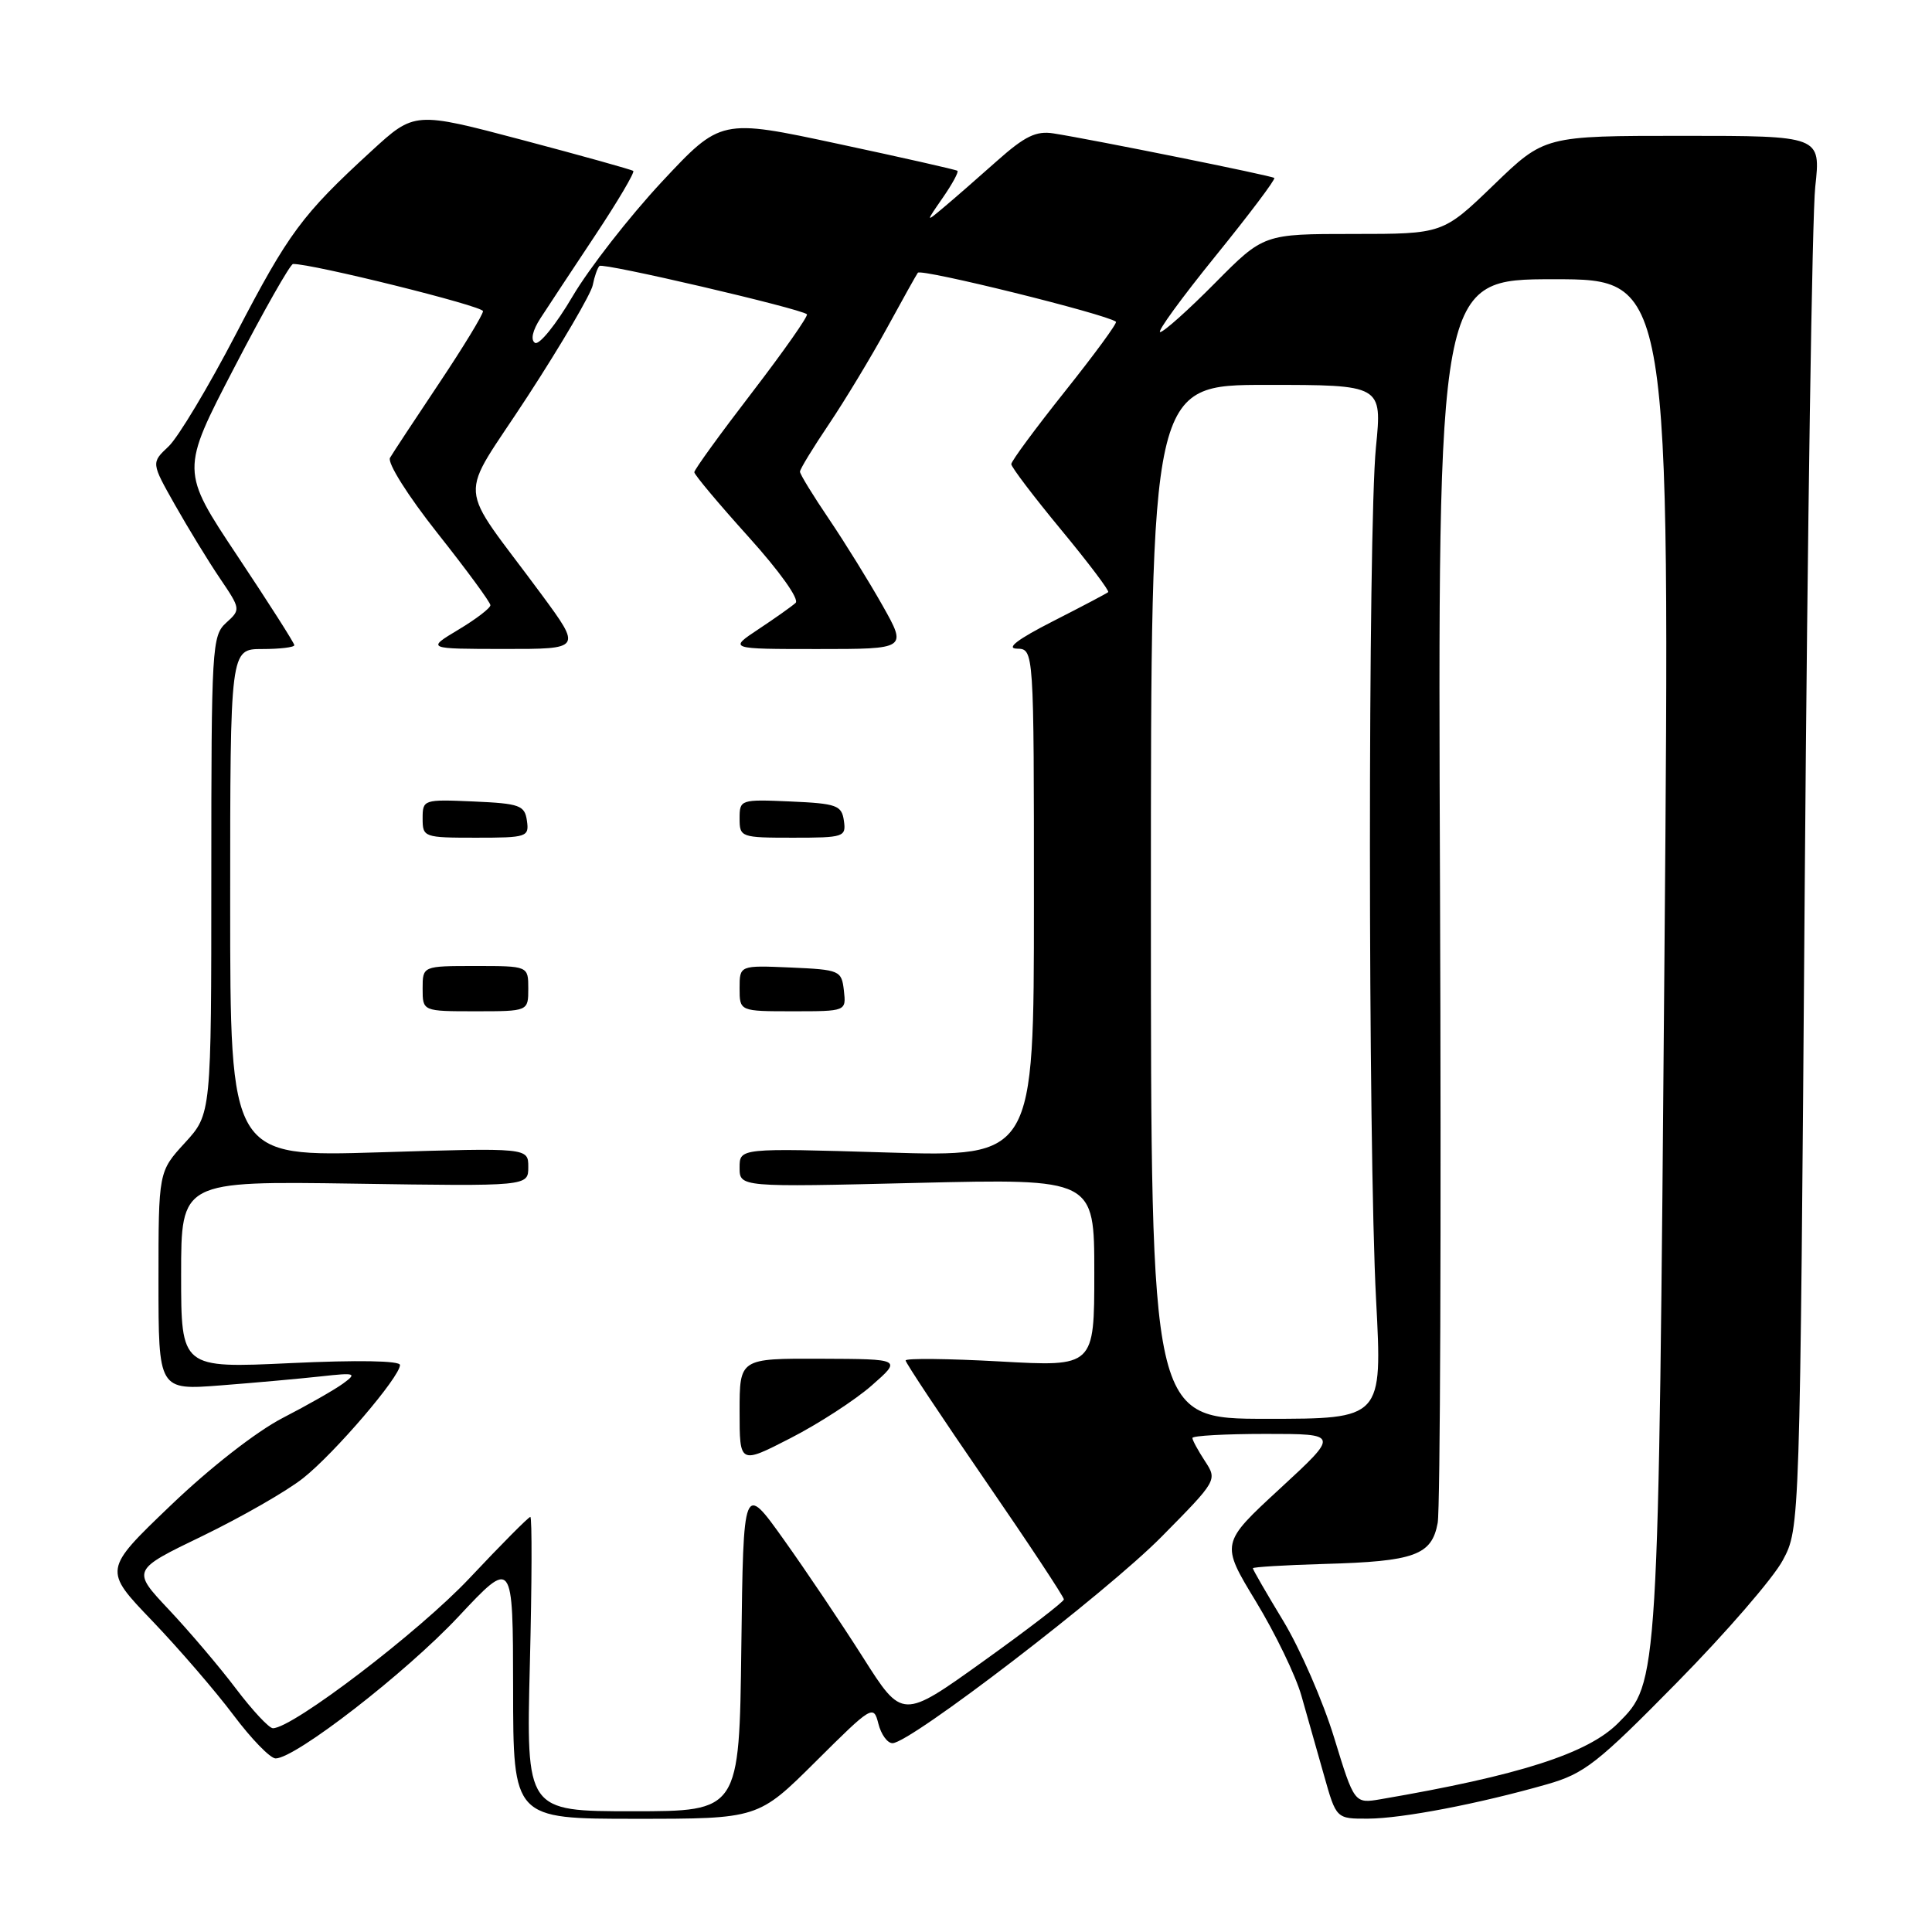 <?xml version="1.0" encoding="UTF-8" standalone="no"?>
<!DOCTYPE svg PUBLIC "-//W3C//DTD SVG 1.1//EN" "http://www.w3.org/Graphics/SVG/1.1/DTD/svg11.dtd" >
<svg xmlns="http://www.w3.org/2000/svg" xmlns:xlink="http://www.w3.org/1999/xlink" version="1.1" viewBox="0 0 256 256">
 <g >
 <path fill="currentColor"
d=" M 108.10 233.40 C 115.55 225.99 115.75 225.87 116.39 228.40 C 116.75 229.83 117.59 230.99 118.27 230.98 C 120.65 230.94 146.59 211.04 153.91 203.63 C 161.29 196.16 161.31 196.12 159.66 193.60 C 158.75 192.21 158.00 190.83 158.00 190.54 C 158.00 190.24 162.38 190.00 167.73 190.00 C 177.46 190.00 177.46 190.00 169.60 197.25 C 161.74 204.50 161.74 204.50 166.40 212.18 C 168.97 216.41 171.69 222.03 172.44 224.68 C 173.20 227.33 174.55 232.09 175.44 235.25 C 177.06 241.00 177.06 241.00 181.28 240.98 C 185.79 240.96 195.96 239.01 204.98 236.43 C 209.95 235.01 211.67 233.66 222.23 222.92 C 228.69 216.36 234.99 209.08 236.23 206.74 C 238.50 202.50 238.50 202.50 239.14 117.00 C 239.50 69.97 240.12 28.46 240.53 24.75 C 241.27 18.00 241.27 18.00 222.97 18.00 C 204.66 18.00 204.66 18.00 197.93 24.50 C 191.19 31.00 191.19 31.00 179.32 31.00 C 167.44 31.00 167.44 31.00 161.00 37.50 C 157.46 41.08 154.19 44.00 153.73 44.00 C 153.27 44.00 156.57 39.47 161.05 33.94 C 165.54 28.40 169.05 23.74 168.85 23.58 C 168.49 23.27 144.82 18.50 139.61 17.68 C 137.29 17.31 135.80 18.04 132.11 21.32 C 129.57 23.58 126.41 26.34 125.07 27.46 C 122.64 29.50 122.64 29.50 124.93 26.19 C 126.19 24.37 127.06 22.77 126.86 22.63 C 126.66 22.48 119.53 20.87 111.01 19.05 C 95.51 15.73 95.51 15.73 87.68 24.11 C 83.38 28.73 78.06 35.55 75.87 39.27 C 73.68 43.00 71.44 45.77 70.89 45.43 C 70.28 45.05 70.56 43.79 71.62 42.16 C 72.57 40.70 75.81 35.78 78.83 31.24 C 81.85 26.70 84.13 22.83 83.91 22.65 C 83.68 22.47 77.07 20.63 69.22 18.55 C 54.93 14.77 54.93 14.77 49.22 20.01 C 40.01 28.46 38.26 30.82 31.27 44.25 C 27.62 51.26 23.60 57.97 22.33 59.16 C 20.03 61.32 20.03 61.32 23.19 66.91 C 24.93 69.98 27.60 74.36 29.14 76.63 C 31.90 80.71 31.91 80.77 29.96 82.53 C 28.09 84.23 28.00 85.77 28.00 115.96 C 28.00 147.61 28.00 147.61 24.50 151.43 C 21.00 155.25 21.00 155.25 21.00 169.73 C 21.00 184.21 21.00 184.21 29.25 183.57 C 33.79 183.22 39.75 182.68 42.50 182.38 C 47.11 181.87 47.34 181.95 45.47 183.32 C 44.35 184.14 40.75 186.19 37.47 187.88 C 33.98 189.68 27.80 194.50 22.60 199.49 C 13.69 208.02 13.69 208.02 20.16 214.76 C 23.71 218.47 28.56 224.09 30.93 227.25 C 33.30 230.41 35.81 233.00 36.52 233.00 C 39.14 233.00 53.76 221.67 60.74 214.22 C 67.97 206.50 67.97 206.50 67.99 223.75 C 68.00 241.00 68.00 241.00 84.23 241.00 C 100.46 241.00 100.46 241.00 108.10 233.40 Z  M 70.21 220.50 C 70.48 209.78 70.51 201.00 70.27 201.00 C 70.04 201.00 66.41 204.65 62.21 209.12 C 55.52 216.23 38.78 229.00 36.16 229.00 C 35.65 229.00 33.45 226.64 31.26 223.75 C 29.08 220.86 25.07 216.15 22.37 213.28 C 17.45 208.05 17.45 208.05 26.86 203.51 C 32.03 201.00 38.02 197.57 40.17 195.86 C 44.34 192.56 53.00 182.44 53.00 180.87 C 53.00 180.30 47.39 180.20 38.50 180.62 C 24.00 181.30 24.00 181.30 24.00 168.90 C 24.00 156.50 24.00 156.50 47.00 156.84 C 70.00 157.19 70.00 157.19 70.00 154.63 C 70.00 152.08 70.00 152.08 50.25 152.69 C 30.50 153.30 30.50 153.30 30.50 119.65 C 30.50 86.00 30.50 86.00 34.75 86.00 C 37.09 86.00 39.00 85.77 39.00 85.49 C 39.00 85.21 35.61 79.90 31.47 73.68 C 23.94 62.37 23.94 62.37 31.05 48.69 C 34.96 41.16 38.46 34.99 38.83 34.98 C 41.30 34.92 64.00 40.55 64.00 41.23 C 64.00 41.70 61.38 46.00 58.18 50.79 C 54.98 55.58 52.05 60.02 51.68 60.66 C 51.29 61.31 54.04 65.68 57.98 70.66 C 61.83 75.52 64.98 79.81 64.98 80.19 C 64.99 80.57 63.09 82.03 60.75 83.43 C 56.50 85.98 56.50 85.98 66.79 85.99 C 77.08 86.00 77.08 86.00 71.74 78.75 C 60.34 63.29 60.59 66.86 69.93 52.49 C 74.45 45.54 78.32 38.92 78.54 37.79 C 78.76 36.66 79.16 35.51 79.43 35.24 C 79.89 34.78 106.00 40.87 106.92 41.64 C 107.14 41.84 103.88 46.49 99.67 51.98 C 95.45 57.47 92.00 62.23 92.00 62.57 C 92.00 62.90 95.23 66.75 99.17 71.12 C 103.31 75.71 105.95 79.41 105.42 79.89 C 104.91 80.35 102.71 81.91 100.52 83.36 C 96.54 86.00 96.54 86.00 108.36 86.00 C 120.19 86.00 120.19 86.00 116.95 80.25 C 115.17 77.09 111.98 71.94 109.86 68.80 C 107.74 65.67 106.00 62.84 106.00 62.50 C 106.00 62.16 107.73 59.33 109.84 56.20 C 111.95 53.06 115.40 47.35 117.51 43.50 C 119.61 39.65 121.46 36.34 121.62 36.14 C 122.05 35.56 146.52 41.61 147.87 42.63 C 148.08 42.79 145.04 46.93 141.12 51.85 C 137.21 56.76 134.00 61.10 134.00 61.50 C 134.00 61.89 136.97 65.80 140.59 70.18 C 144.22 74.57 147.03 78.29 146.84 78.46 C 146.65 78.63 143.35 80.37 139.50 82.33 C 134.83 84.71 133.25 85.92 134.75 85.95 C 137.00 86.00 137.00 86.00 137.00 119.66 C 137.00 153.31 137.00 153.31 117.50 152.71 C 98.00 152.12 98.00 152.12 98.00 154.71 C 98.00 157.31 98.00 157.31 121.50 156.74 C 145.00 156.18 145.00 156.18 145.00 168.64 C 145.00 181.10 145.00 181.10 132.50 180.40 C 125.62 180.02 120.00 179.96 120.00 180.27 C 120.00 180.58 124.73 187.70 130.50 196.09 C 136.28 204.49 140.99 211.62 140.97 211.93 C 140.96 212.24 136.13 215.95 130.25 220.16 C 119.56 227.82 119.56 227.82 114.38 219.66 C 111.53 215.17 106.79 208.12 103.85 204.00 C 98.50 196.50 98.50 196.50 98.23 218.25 C 97.96 240.00 97.96 240.00 83.84 240.00 C 69.72 240.00 69.72 240.00 70.21 220.50 Z  M 115.50 183.59 C 119.50 180.08 119.50 180.08 108.75 180.04 C 98.00 180.00 98.00 180.00 98.00 187.01 C 98.00 194.03 98.00 194.03 104.75 190.56 C 108.46 188.66 113.30 185.52 115.50 183.59 Z  M 70.00 131.00 C 70.00 128.00 70.00 128.00 63.00 128.00 C 56.00 128.00 56.00 128.00 56.00 131.00 C 56.00 134.00 56.00 134.00 63.00 134.00 C 70.00 134.00 70.00 134.00 70.00 131.00 Z  M 111.82 131.25 C 111.51 128.59 111.29 128.49 104.75 128.20 C 98.00 127.91 98.00 127.91 98.00 130.95 C 98.00 134.00 98.00 134.00 105.07 134.00 C 112.13 134.00 112.13 134.00 111.82 131.25 Z  M 69.82 108.75 C 69.53 106.71 68.88 106.47 62.75 106.20 C 56.11 105.91 56.00 105.95 56.00 108.45 C 56.00 110.94 56.16 111.00 63.07 111.00 C 69.83 111.00 70.13 110.90 69.82 108.75 Z  M 111.82 108.75 C 111.53 106.71 110.88 106.47 104.75 106.20 C 98.11 105.91 98.00 105.95 98.00 108.45 C 98.00 110.94 98.16 111.00 105.07 111.00 C 111.83 111.00 112.13 110.90 111.82 108.75 Z  M 176.78 230.25 C 175.31 225.44 172.28 218.49 170.05 214.80 C 167.82 211.12 166.00 207.97 166.01 207.80 C 166.02 207.64 170.28 207.38 175.49 207.23 C 187.44 206.90 189.71 206.08 190.50 201.80 C 190.84 199.98 190.98 162.16 190.81 117.75 C 190.50 37.00 190.50 37.00 205.90 37.00 C 221.29 37.00 221.29 37.00 220.55 126.63 C 219.75 223.42 219.78 222.94 214.40 228.33 C 210.37 232.36 201.31 235.26 182.98 238.40 C 179.46 239.00 179.46 239.00 176.78 230.25 Z  M 152.50 119.50 C 152.50 51.00 152.50 51.00 167.82 51.00 C 183.14 51.00 183.14 51.00 182.32 59.25 C 181.25 70.04 181.26 152.01 182.34 172.25 C 183.17 188.00 183.17 188.00 167.84 188.00 C 152.50 188.00 152.50 188.00 152.50 119.50 Z "/>
</g>
</svg>